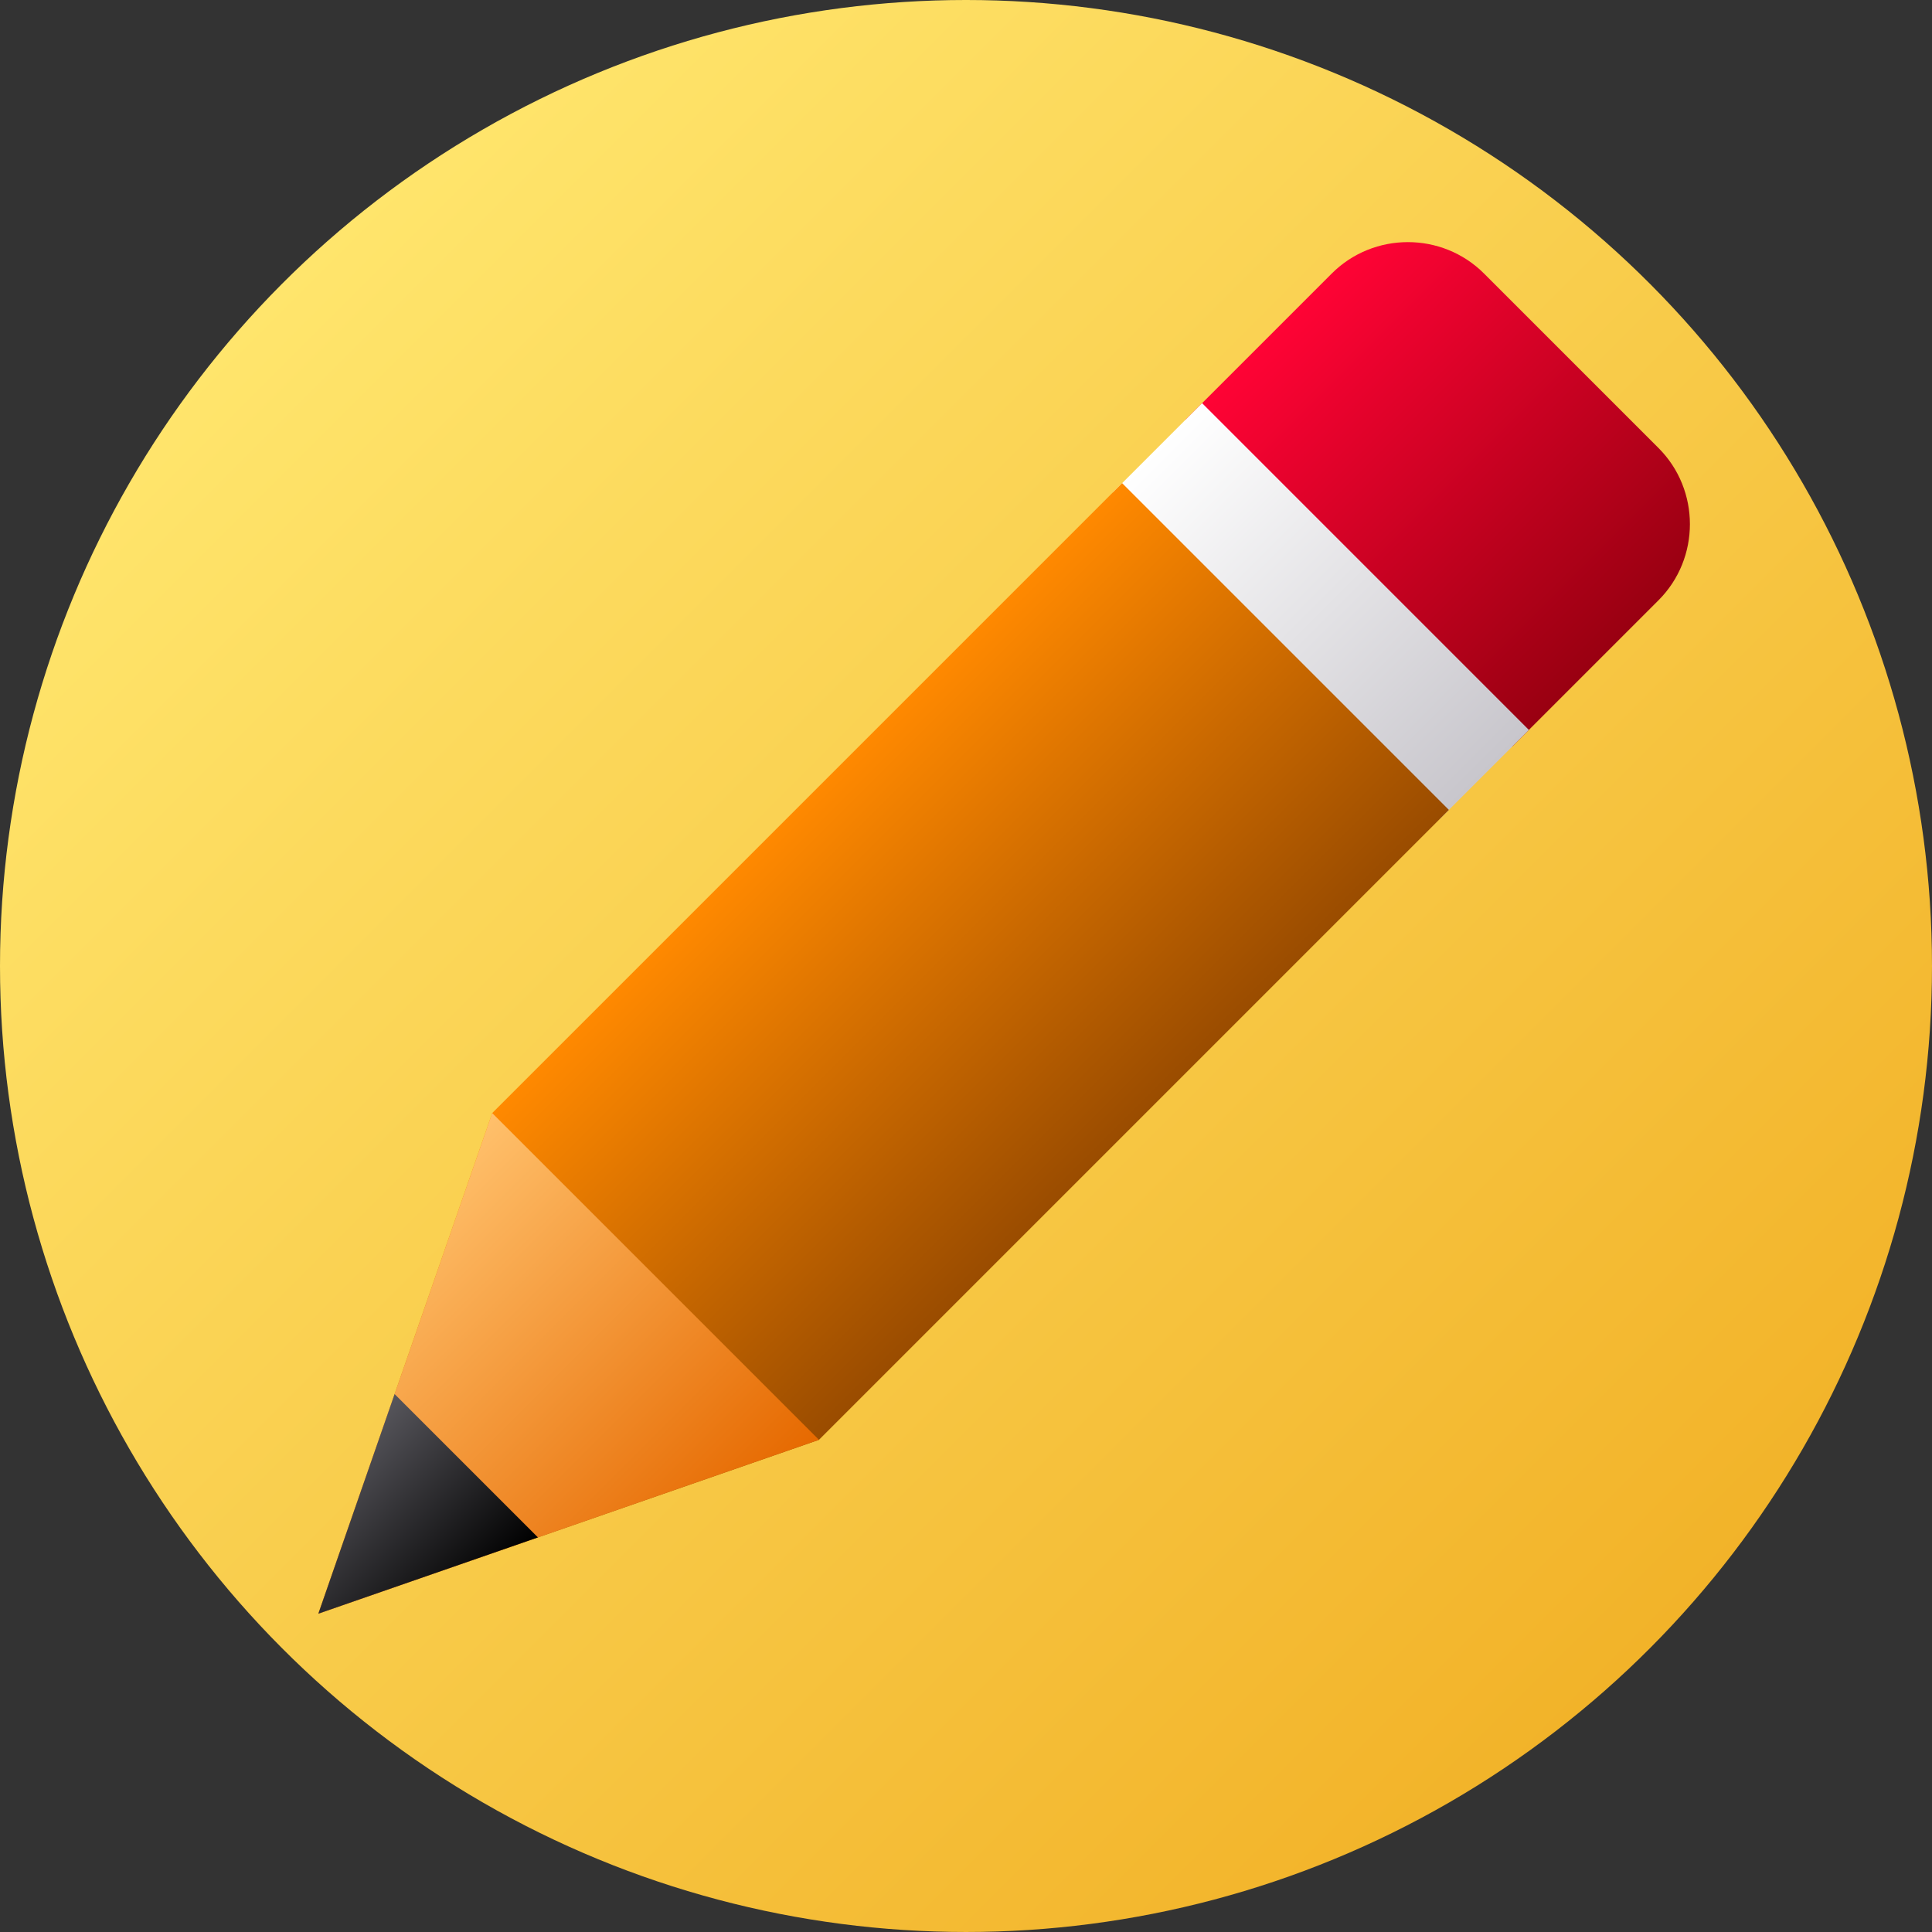 <?xml version="1.0" encoding="iso-8859-1"?>
<!-- Generator: Adobe Illustrator 19.0.0, SVG Export Plug-In . SVG Version: 6.00 Build 0)  -->
<svg version="1.1" id="Capa_1" xmlns="http://www.w3.org/2000/svg" xmlns:xlink="http://www.w3.org/1999/xlink" x="0px" y="0px"
	 viewBox="0 0 511.993 511.993" style="enable-background:new 0 0 511.993 511.993;" xml:space="preserve">
<rect x="0" y="0" width="511.993" height="511.993" fill="#333333" stroke="none"/>
<linearGradient id="SVGID_1_" gradientUnits="userSpaceOnUse" x1="69.654" y1="448.212" x2="416.136" y2="101.73" gradientTransform="matrix(1.045 0 0 -1.045 2.199 543.309)">
	<stop  offset="0" style="stop-color:#FFE56C"/>
	<stop  offset="1" style="stop-color:#F2B329"/>
</linearGradient>
<circle style="fill:url(#SVGID_1_);" cx="255.996" cy="255.996" r="255.996"/>
<linearGradient id="SVGID_2_" gradientUnits="userSpaceOnUse" x1="326.784" y1="441.728" x2="409.664" y2="358.859" gradientTransform="matrix(1.045 0 0 -1.045 2.199 543.309)">
	<stop  offset="0" style="stop-color:#FF0335"/>
	<stop  offset="1" style="stop-color:#990011"/>
</linearGradient>
<path style="fill:url(#SVGID_2_);" d="M400.804,197.788l-86.592-86.592l38.711-38.711c11.097-11.097,29.256-11.097,40.353,0
	l46.238,46.238c11.097,11.097,11.097,29.256,0,40.353L400.804,197.788z"/>
<linearGradient id="SVGID_3_" gradientUnits="userSpaceOnUse" x1="291.447" y1="406.388" x2="374.319" y2="323.516" gradientTransform="matrix(1.045 0 0 -1.045 2.199 543.309)">
	<stop  offset="0" style="stop-color:#FFFFFF"/>
	<stop  offset="1" style="stop-color:#C8C6CC"/>
</linearGradient>
<polygon style="fill:url(#SVGID_3_);" points="381.478,217.113 294.887,130.522 318.568,106.84 405.16,193.432 "/>
<linearGradient id="SVGID_4_" gradientUnits="userSpaceOnUse" x1="159.843" y1="274.798" x2="242.719" y2="191.911" gradientTransform="matrix(1.045 0 0 -1.045 2.199 543.309)">
	<stop  offset="0" style="stop-color:#FF8900"/>
	<stop  offset="1" style="stop-color:#9A4C00"/>
</linearGradient>
<polygon style="fill:url(#SVGID_4_);" points="297.372,128.037 130.438,294.97 84.364,427.636 217.03,381.562 383.963,214.627 "/>
<linearGradient id="SVGID_5_" gradientUnits="userSpaceOnUse" x1="79.965" y1="194.905" x2="162.837" y2="112.033" gradientTransform="matrix(1.045 0 0 -1.045 2.199 543.309)">
	<stop  offset="0" style="stop-color:#FFC06B"/>
	<stop  offset="1" style="stop-color:#E66900"/>
</linearGradient>
<polygon style="fill:url(#SVGID_5_);" points="84.364,427.636 217.03,381.562 130.438,294.97 "/>
<linearGradient id="SVGID_6_" gradientUnits="userSpaceOnUse" x1="79.218" y1="147.639" x2="115.57" y2="111.287" gradientTransform="matrix(1.045 0 0 -1.045 2.199 543.309)">
	<stop  offset="0" style="stop-color:#57565C"/>
	<stop  offset="1" style="stop-color:#000000"/>
</linearGradient>
<polygon style="fill:url(#SVGID_6_);" points="142.558,407.426 104.574,369.442 84.364,427.636 "/>
<g>
</g>
<g>
</g>
<g>
</g>
<g>
</g>
<g>
</g>
<g>
</g>
<g>
</g>
<g>
</g>
<g>
</g>
<g>
</g>
<g>
</g>
<g>
</g>
<g>
</g>
<g>
</g>
<g>
</g>
</svg>

